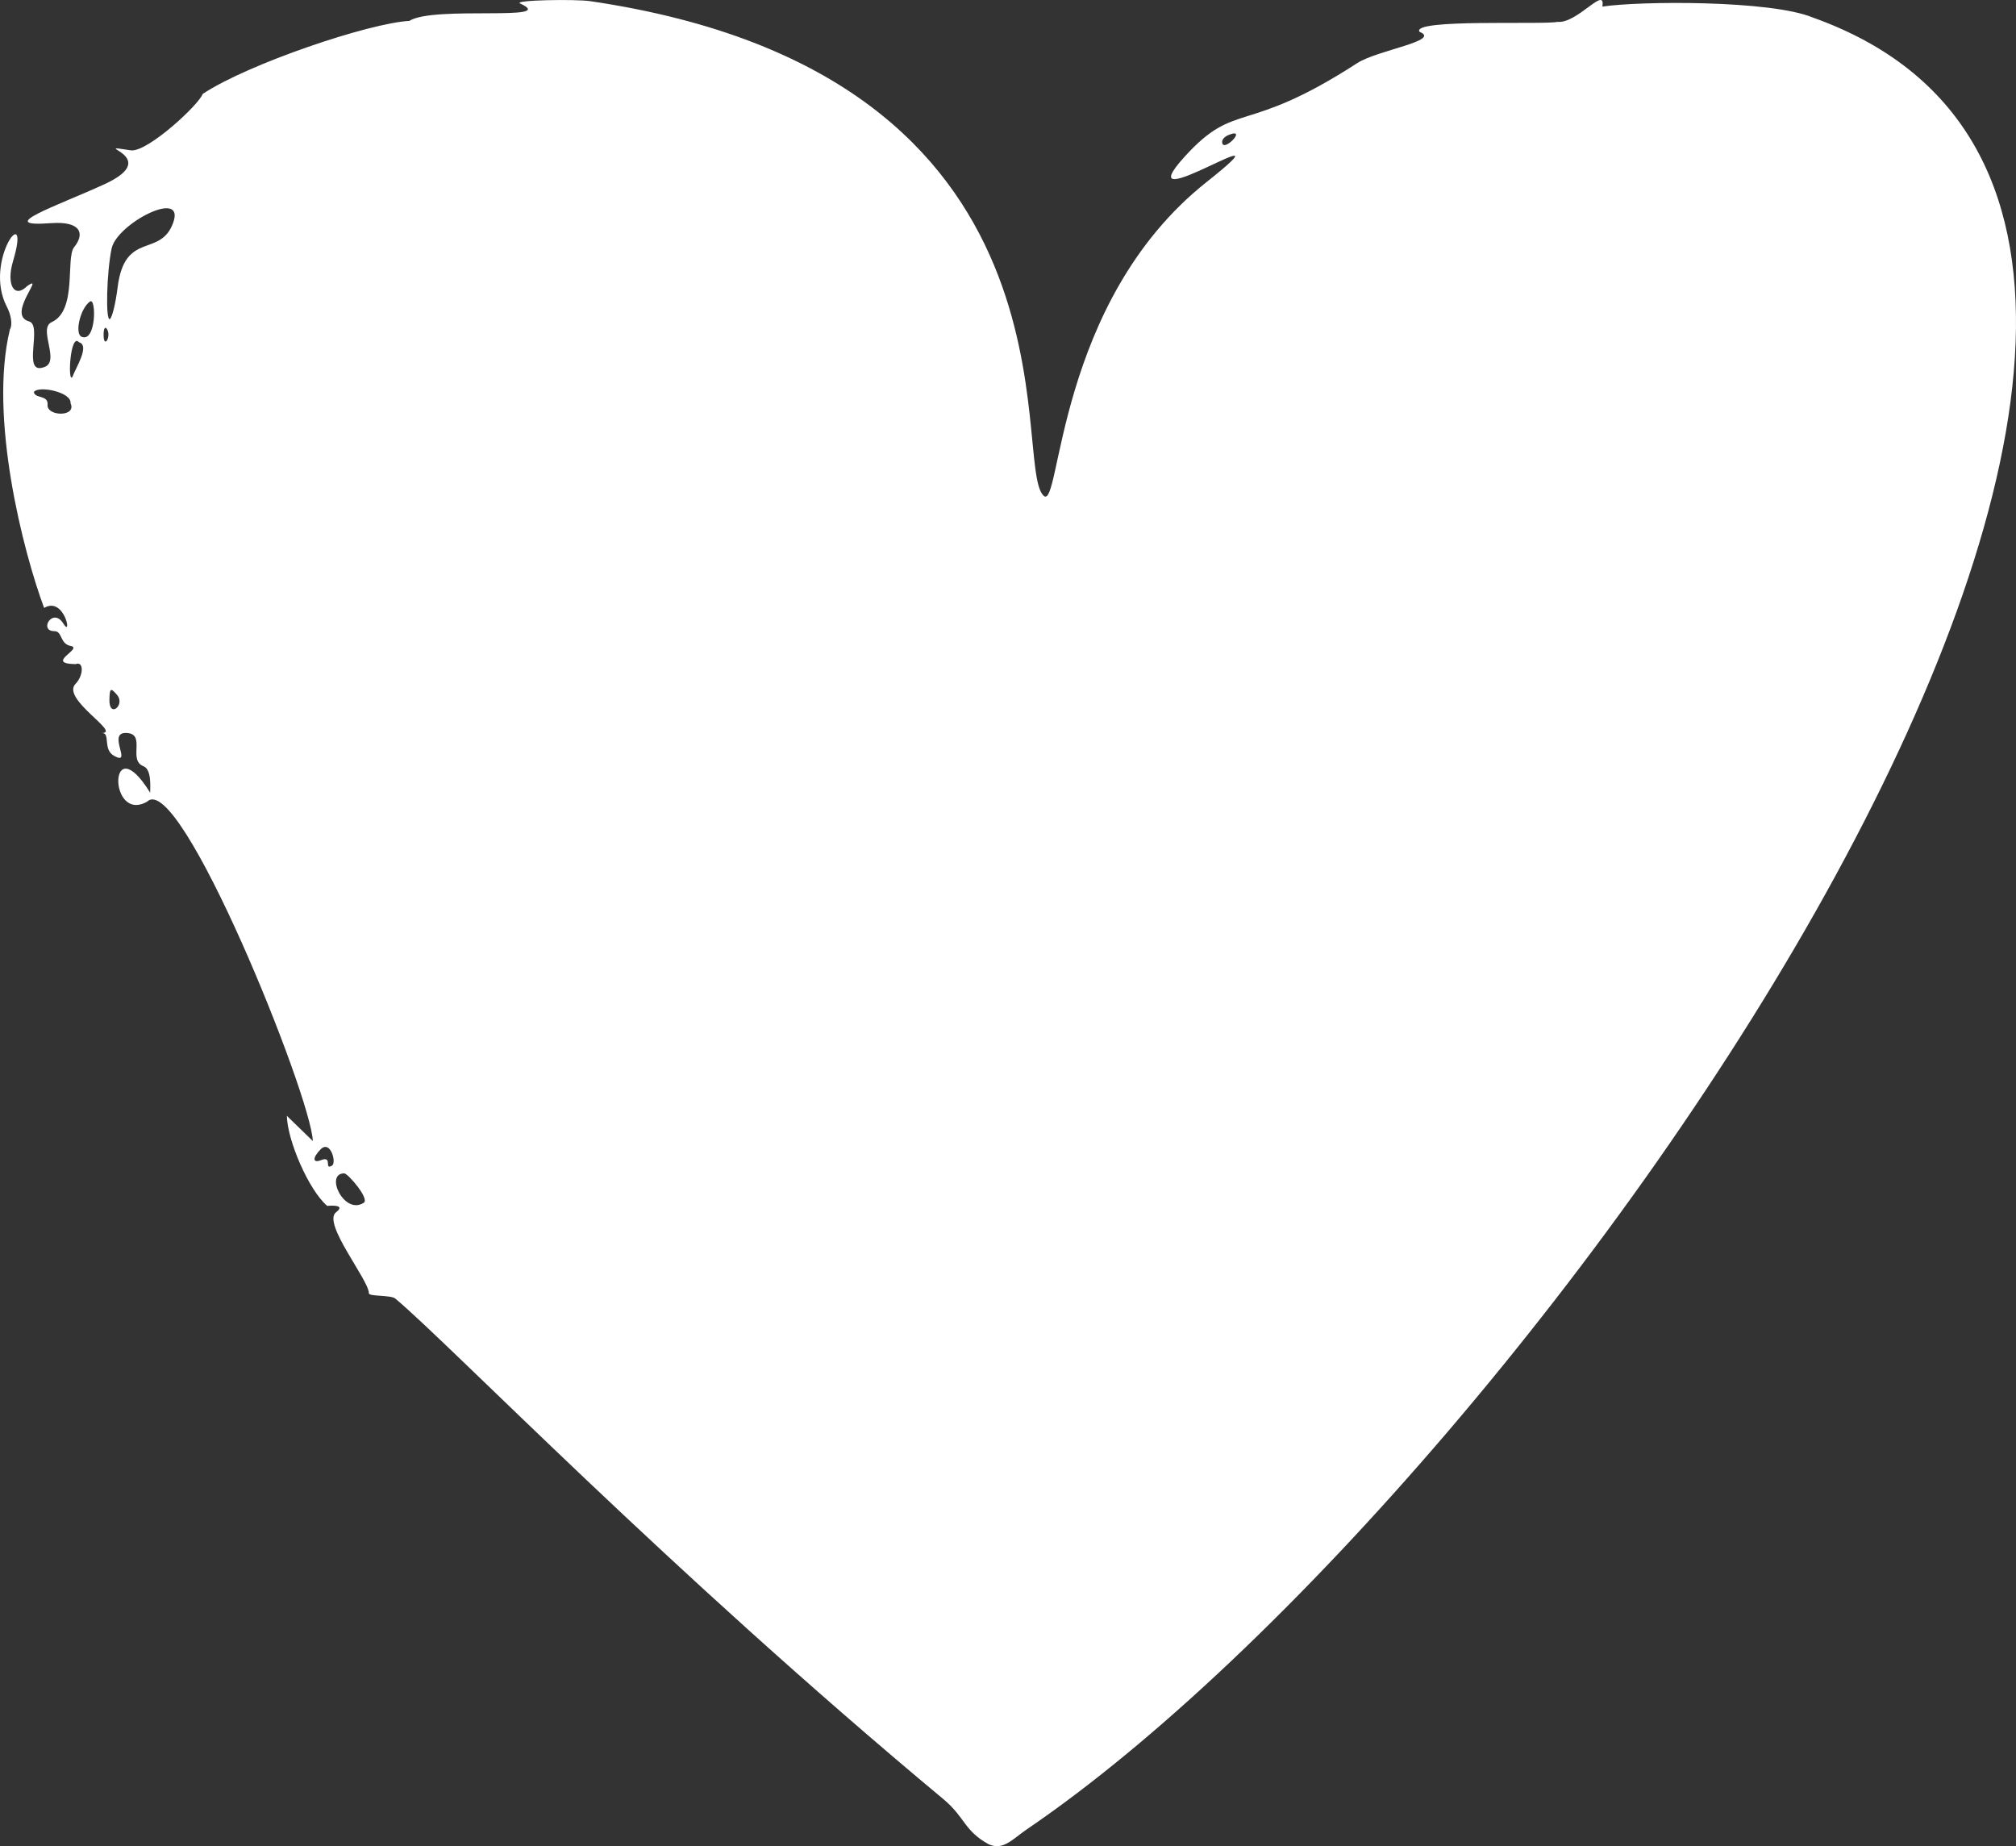 <svg xmlns="http://www.w3.org/2000/svg" width="1080" height="988.94" viewBox="0 0 1080 988.94"><rect x="0" y="0" width="1080" height="988.94" fill="#333333" stroke="none"/><title>Mask188_141089996</title><g id="Layer_2" data-name="Layer 2"><g id="Mask188_141089996"><path id="Mask188_141089996-2" data-name="Mask188_141089996" d="M971.27,9.43C948.69,0,878.42.5,858.39,3.53c2-11.61-13.39,9.22-24,8.18-7.63,1.69-78.69-1.79-73.92,5.34,11.93,4.76-22.56,9.76-33.34,16.74-60.69,39.28-64.67,19.57-92.38,50-34,37.31,62.9-27,11.6,13.75-81,64.32-78,176.65-87.28,168-17.7-16.56,27.57-225-242.69-264.89C308.7-.55,274.59,0,278.64,1.86c21.45,9.88-46.41,1-59.34,9.33-21.52,1.17-86.23,22.92-110.72,39.13-2,5.76-29.16,30.92-38.24,30.24C44.88,76.66,89,83.62,55.69,98.81c-25.39,11.59-59.33,23-28.58,20.74,16.58-1.24,18.33,5.81,12.64,12.8-4.74,5.84,1.82,33.92-12.09,40.23-7.65,3.47,5.39,21.87-4.58,24.26-11.36,3.64-.14-22.76-7.51-24.66-12.44-3.41,9.13-26-.94-19-7,7-11.4-.71-7.65-13.28,10.14-34-16.29-.43-3.31,24.42,2.36,4.5,3.09,9.84,1.66,12.09-11.48,46.91,7.13,119.33,18.31,149.24C34.47,319.15,38.91,342.1,34,334.1c-5.69-9.23-13.51,4-4.83,4,4.19,0,2.92,6.44,8.24,7.82,8.32,1.19-14.26,9.57,3.12,9.83,4.38-1.76,4.34,6.05-.06,10.56-7.89,8.07,24.52,26.31,14.16,26.31,4.73,0,.18,8.85,6.59,12.33,9.89,5.37-3.77-12.33,6.05-12.33,11.49,0,1,14.46,9.52,17.79,4.49,1.74,3.66,10.83,3.66,14.22C58,388.4,57.88,441.36,78.86,429.4,96.35,412.29,166.71,587,167.59,611.23l-13.92-13.51c.27,13.11,11.65,39.71,21.61,48.23,6.6-.52,8.29.7,4.73,3.45-7.51,5.79,17.62,36.25,17.62,43.38,0,1.82,11.75.8,14.18,2.85,30.42,25.59,145,144.37,293.6,268.14,11.63,9.68,11,16.89,24.27,24.16,7.81,3.49,12.68-2.76,20.63-8.17C821.75,795.12,1293.93,124.68,971.27,9.43ZM25.47,217.11c.67-5.82-6.76-3.34-7.33-7.12,2.57-3.62,20.37.1,19.65,6C41.22,223.37,25.47,223.16,25.47,217.11Zm13.37-15.3c-2.71,4.4-1.31-23.87,3.47-18.48C48.41,185,40.4,197.31,38.84,201.81Zm4.94-21.38c-4-1.6-.77-15.36,4.44-18.92C51.66,159.16,51.57,183.56,43.78,180.43Zm11.72-1.14c0-3.32.81-4.62,1.83-3C59.77,180.27,55.5,187.31,55.5,179.29Zm3.12,195.46c.16-6.16.64-6.47,4-2.6C67.44,377.61,58.34,385.07,58.62,374.75ZM92.77,119.31c-6.86,19-25.92,4-29.76,34.62-1.09,8.77-3,16.5-4.21,17-2.33.89-1.63-25.5,1-37.82C62.64,119.73,99.5,100.7,92.77,119.31Zm85.08,505.08c-4.46,2.64.58-5.49-5.86-2.94-4.52,1.79-4.68-1.21-.3-5.72C177,610.3,180.44,622.85,177.85,624.39Zm17,19.91c-10.51,6.8-21.09-15.76-10.44-15.76C186.37,628.54,198.15,642.19,194.88,644.3ZM654.72,76c0-1.42,1.47-2.94,3.67-3.79C668.69,68.16,654.72,82.46,654.72,76Z" fill="#fff"/></g></g></svg>
